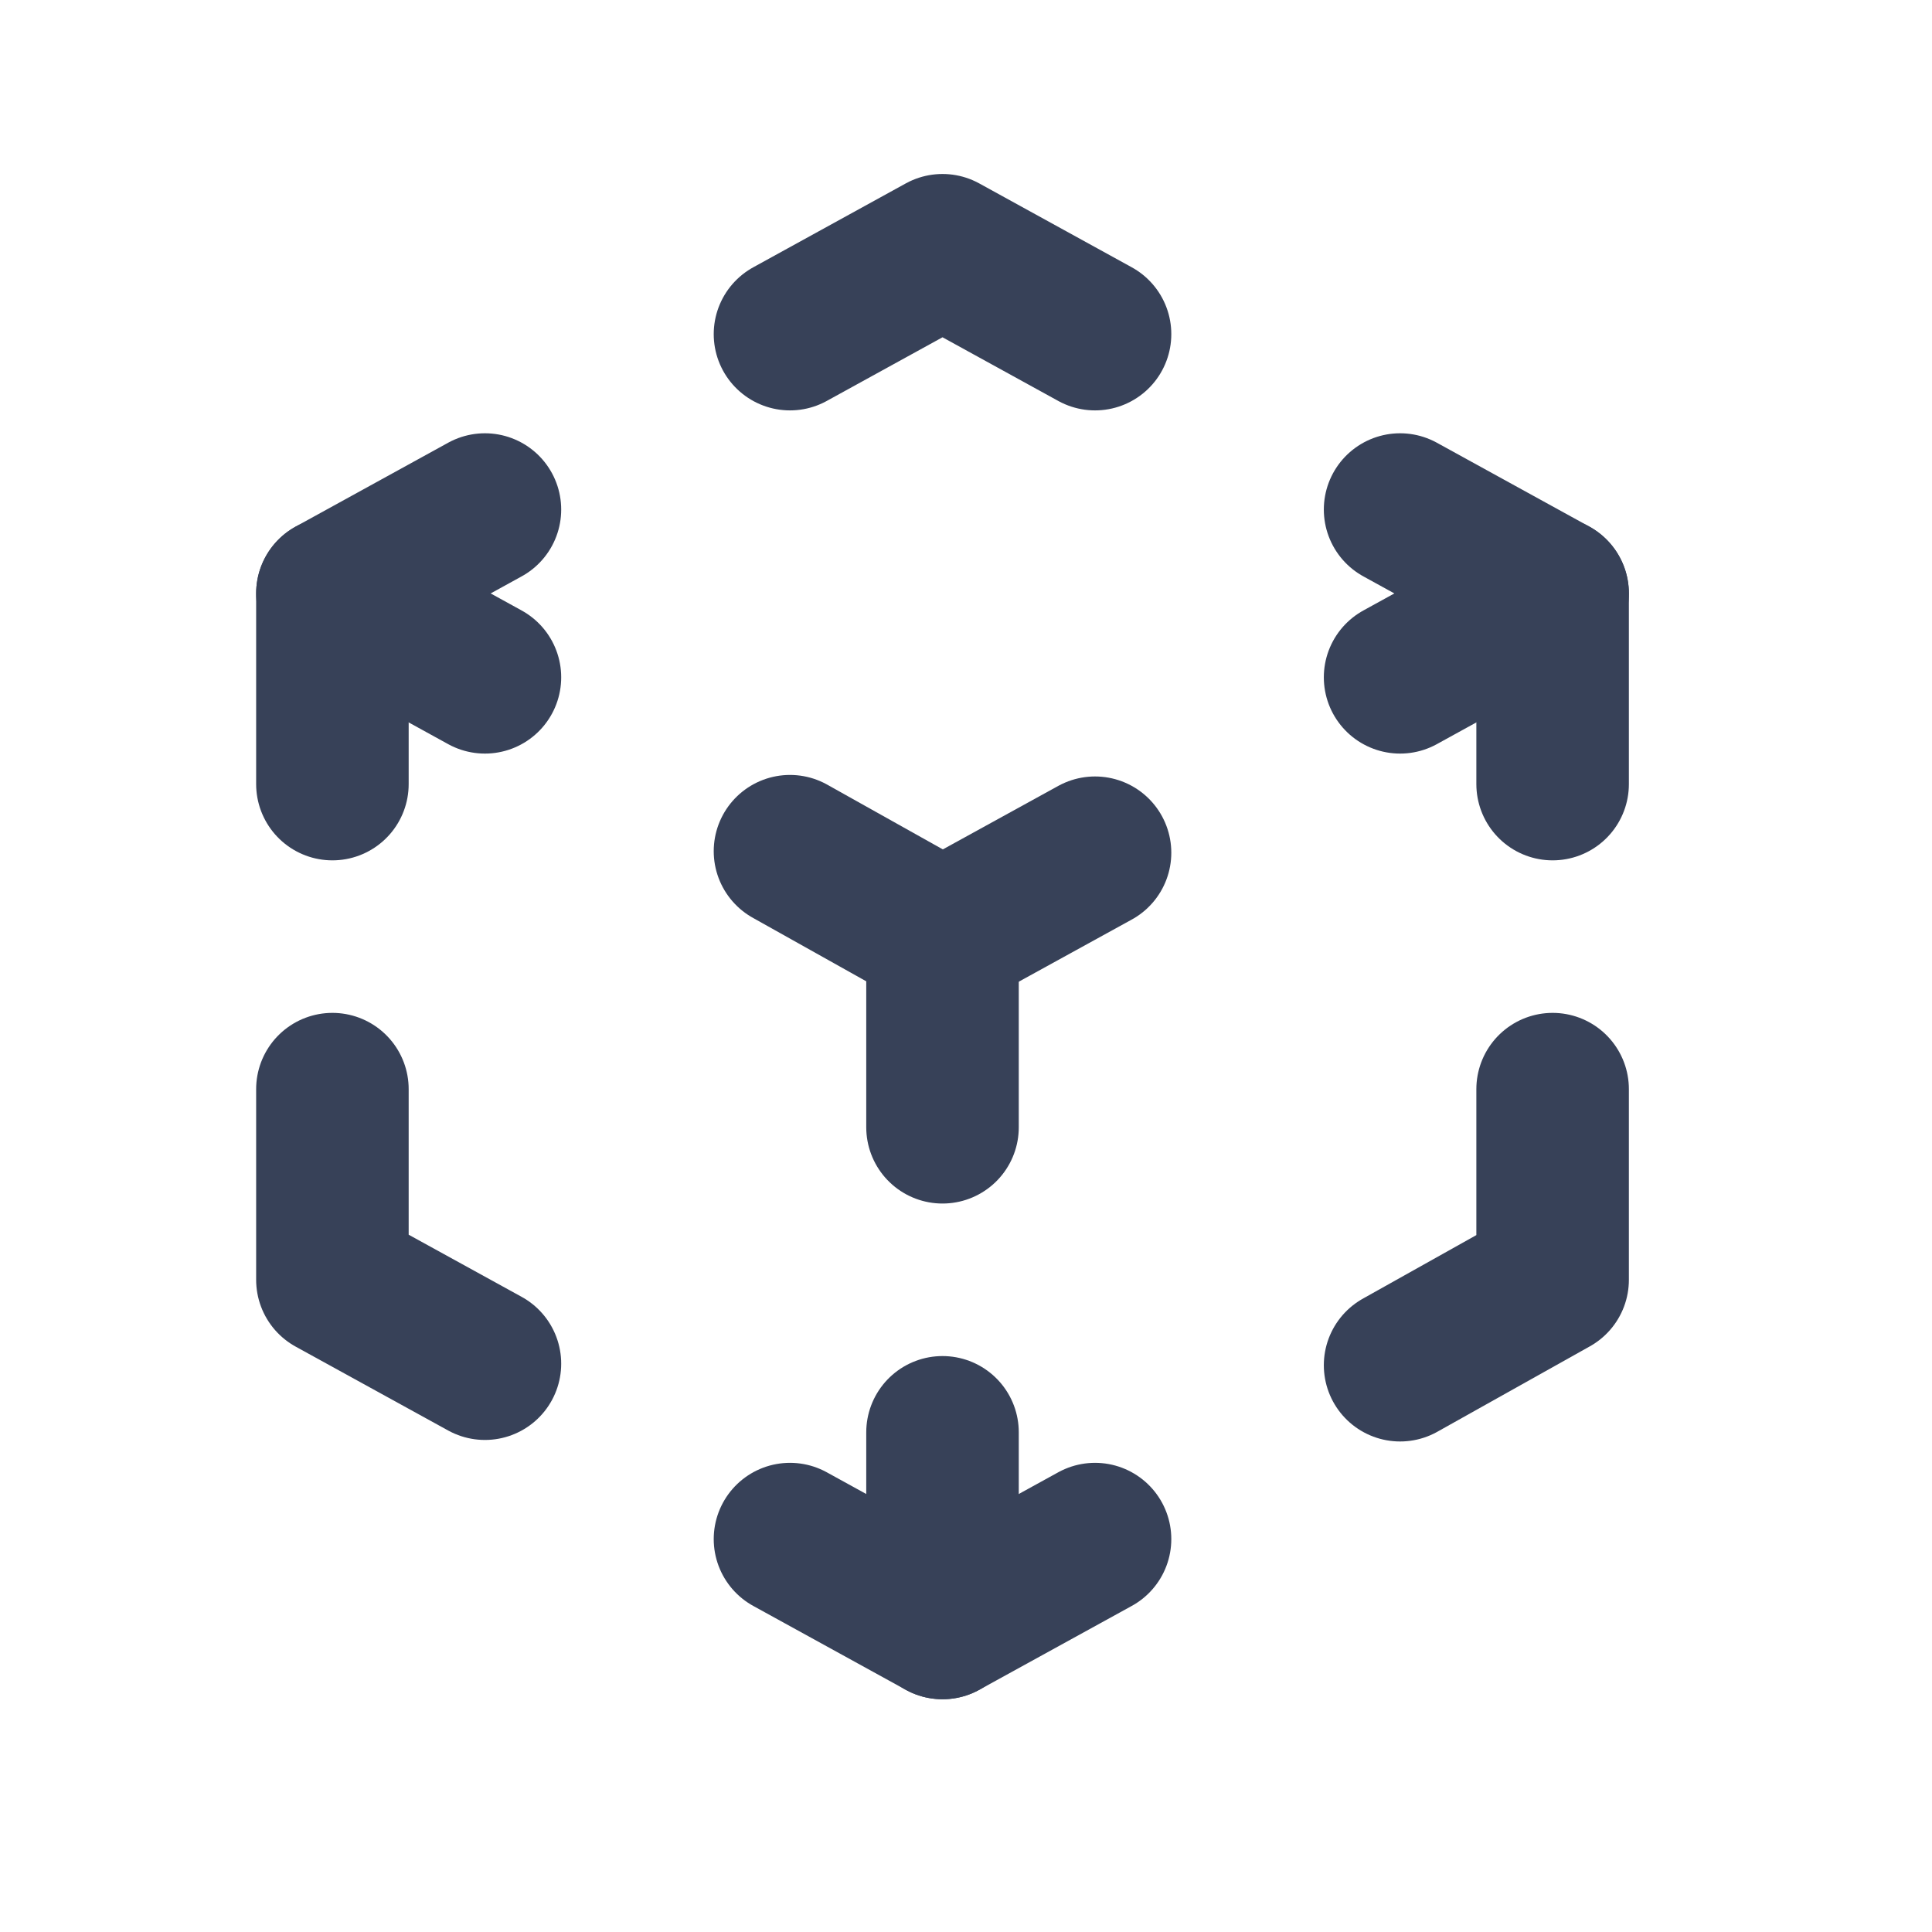 <svg xmlns="http://www.w3.org/2000/svg" width="19" height="19" viewBox="0 0 19 19" fill="none">
  <g clip-path="url(#clip0_252_611)">
    <path d="M4.769 13.411L3.269 12.586V10.711" stroke="#374158" stroke-width="1.5" stroke-linecap="round" stroke-linejoin="round"/>
    <path d="M3.269 7.711V5.836L4.769 5.011" stroke="#374158" stroke-width="1.5" stroke-linecap="round" stroke-linejoin="round"/>
    <path d="M7.769 3.286L9.269 2.461L10.769 3.286" stroke="#374158" stroke-width="1.5" stroke-linecap="round" stroke-linejoin="round"/>
    <path d="M13.769 5.011L15.269 5.836V7.711" stroke="#374158" stroke-width="1.5" stroke-linecap="round" stroke-linejoin="round"/>
    <path d="M15.269 10.711V12.586L13.769 13.426" stroke="#374158" stroke-width="1.5" stroke-linecap="round" stroke-linejoin="round"/>
    <path d="M10.769 15.136L9.269 15.961L7.769 15.136" stroke="#374158" stroke-width="1.5" stroke-linecap="round" stroke-linejoin="round"/>
    <path d="M9.269 9.211L10.769 8.386" stroke="#374158" stroke-width="1.5" stroke-linecap="round" stroke-linejoin="round"/>
    <path d="M13.769 6.661L15.269 5.836" stroke="#374158" stroke-width="1.5" stroke-linecap="round" stroke-linejoin="round"/>
    <path d="M9.269 9.211V11.086" stroke="#374158" stroke-width="1.5" stroke-linecap="round" stroke-linejoin="round"/>
    <path d="M9.269 14.086V15.961" stroke="#374158" stroke-width="1.5" stroke-linecap="round" stroke-linejoin="round"/>
    <path d="M9.269 9.211L7.769 8.371" stroke="#374158" stroke-width="1.5" stroke-linecap="round" stroke-linejoin="round"/>
    <path d="M4.769 6.661L3.269 5.836" stroke="#374158" stroke-width="1.5" stroke-linecap="round" stroke-linejoin="round"/>
  </g>
  <defs>
    <clipPath id="clip0_252_611">
      <rect width="18" height="18" fill="white" transform="translate(0.269 0.211)"/>
    </clipPath>
  </defs>
</svg>